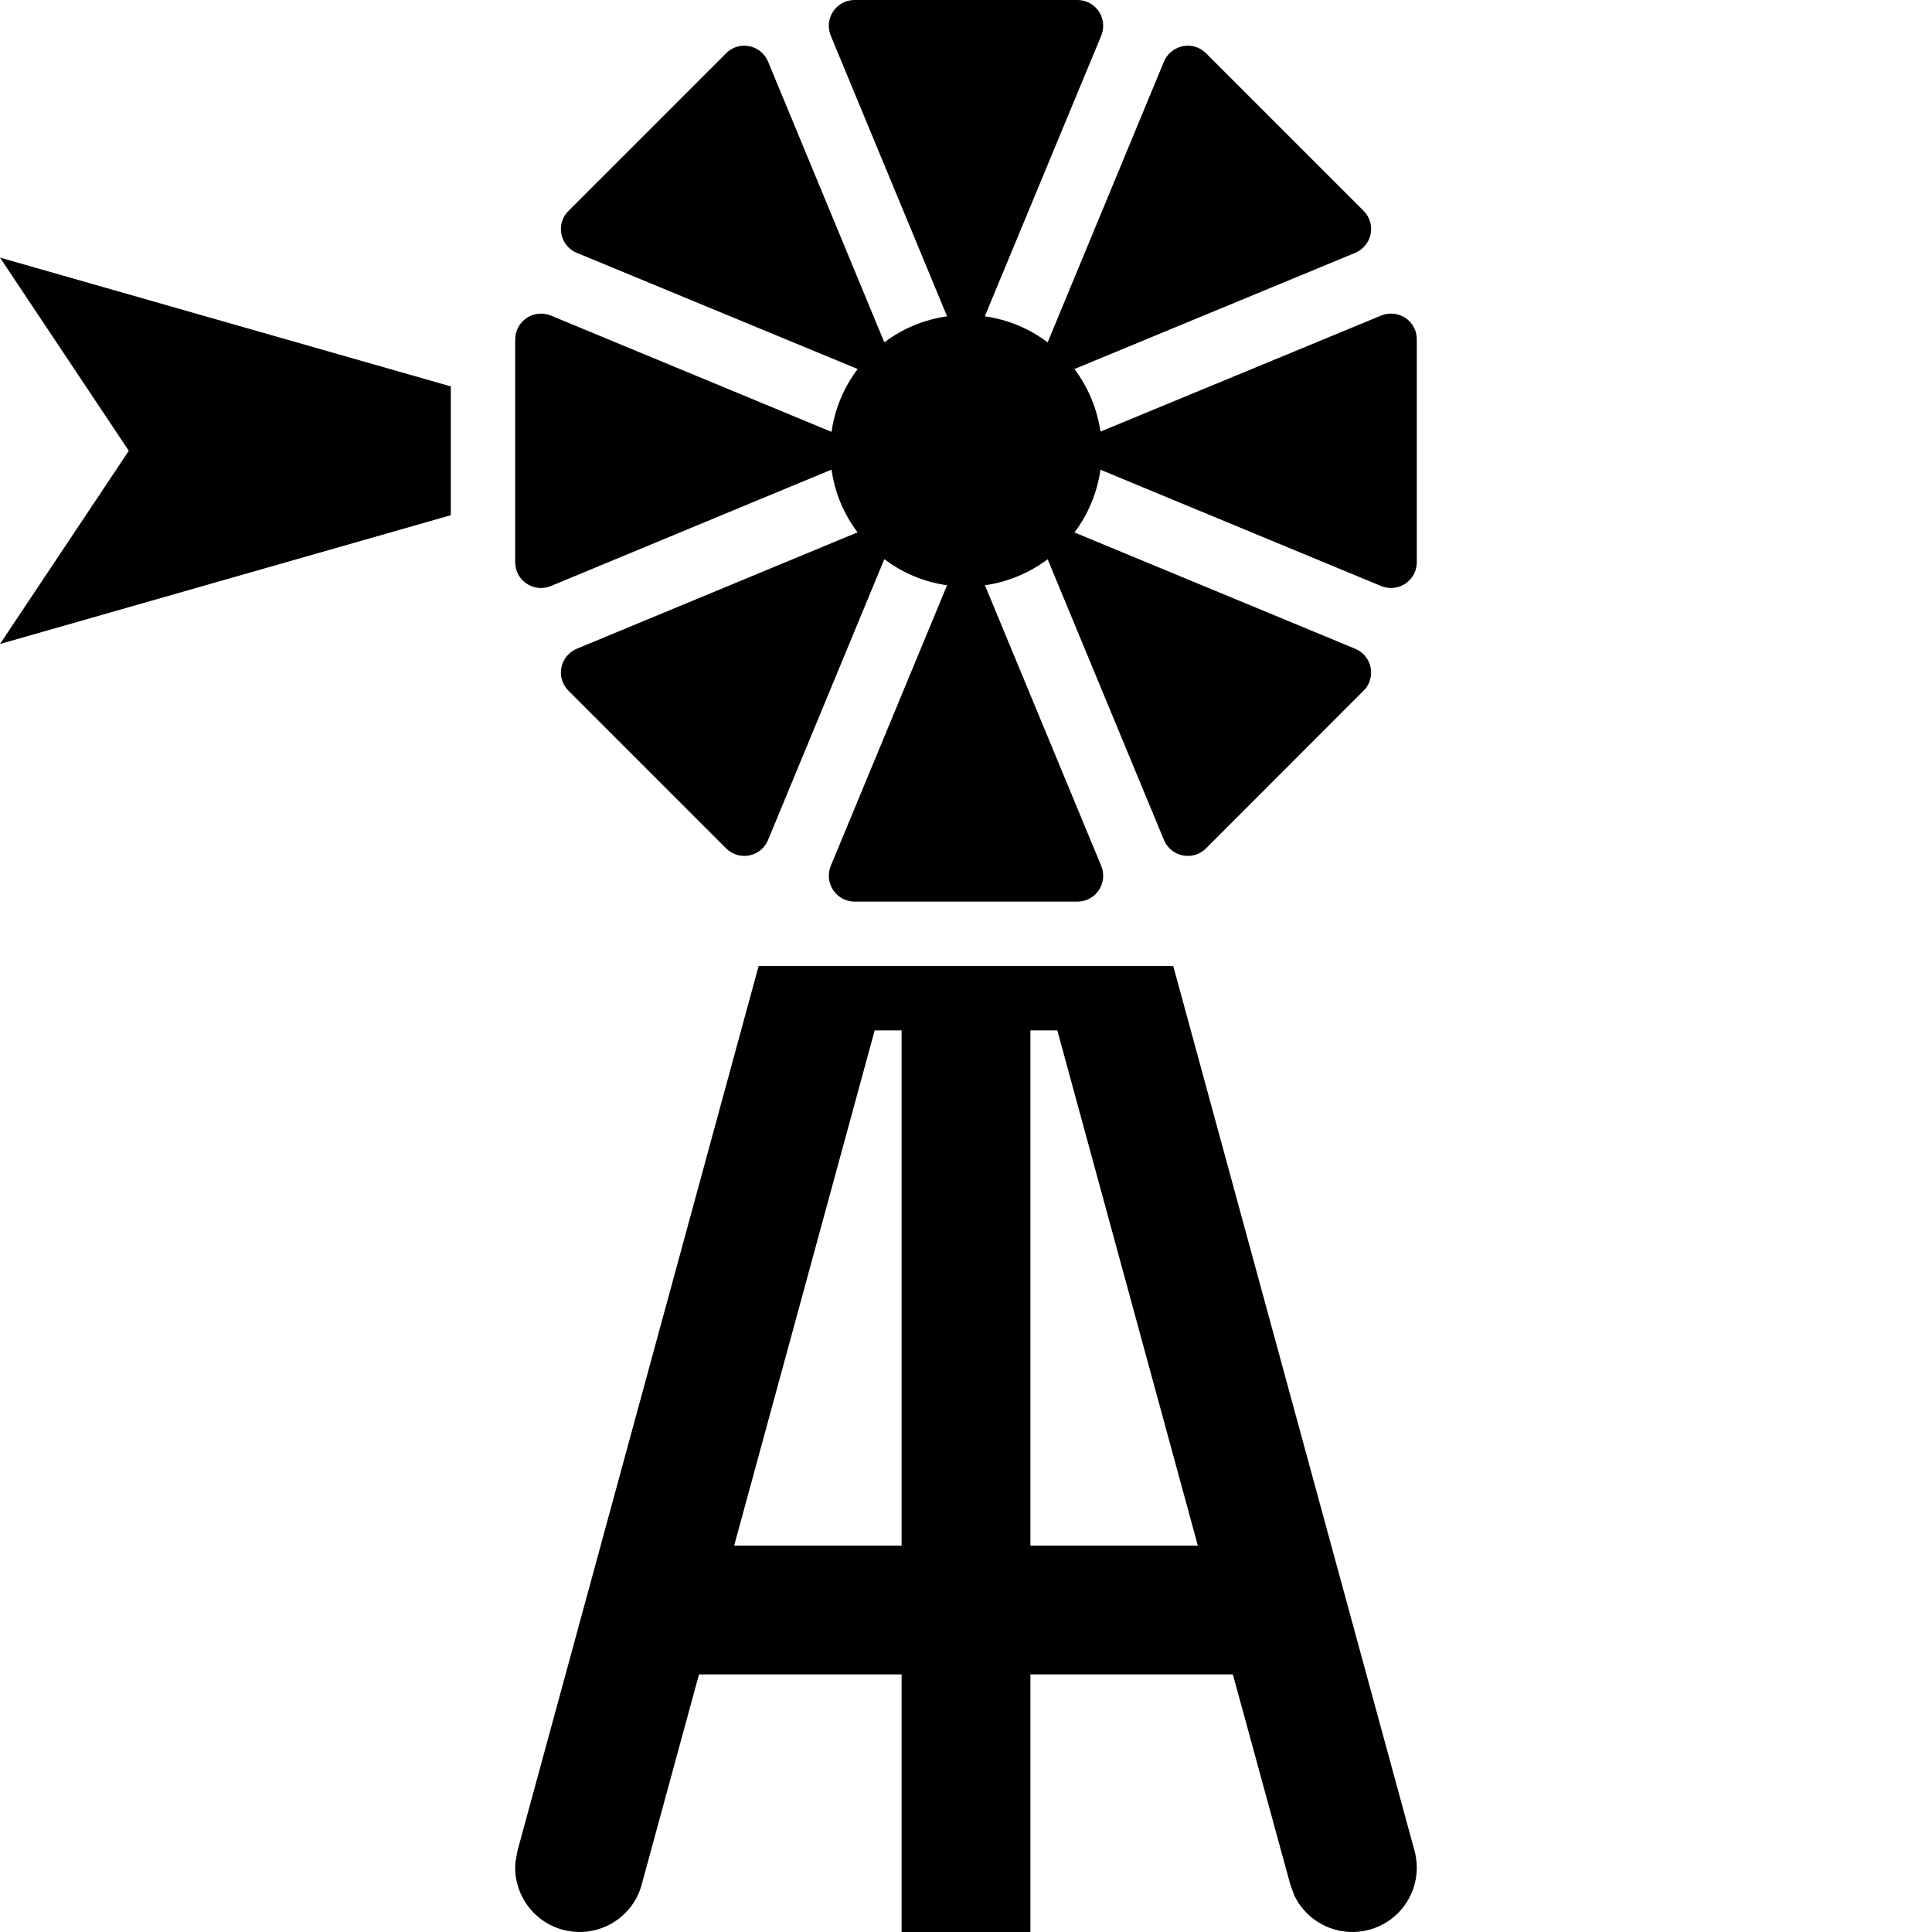 <?xml version="1.0" encoding="UTF-8"?>
<svg viewBox="0 0 15 15" version="1.1" xmlns="http://www.w3.org/2000/svg" xmlns:xlink="http://www.w3.org/1999/xlink">
  <path d="M9.109,7.5 L10.982,14.368 C11.055,14.635 10.898,14.91 10.632,14.982 C10.395,15.047 10.151,14.93 10.049,14.716 L10.018,14.632 L9.572,13 L8,13 L8,15 L7,15 L7,13 L5.427,13 L4.982,14.632 C4.91,14.898 4.635,15.055 4.368,14.982 C4.132,14.918 3.981,14.693 4.002,14.457 L4.018,14.368 L5.89,7.5 L9.109,7.5 Z M7,8 L6.791,8 L5.7,12 L7,12 L7,8 Z M8.209,8 L8,8 L8,12 L9.3,12 L8.209,8 Z M8.365,1.28084232e-05 C8.476,1.28084232e-05 8.565,0.09 8.565,0.2 C8.565,0.226 8.56,0.252 8.55,0.277 L7.646,2.456 C7.828,2.481 7.994,2.553 8.134,2.658 L9.037,0.478 C9.08,0.376 9.197,0.328 9.299,0.37 C9.323,0.38 9.345,0.395 9.363,0.413 L10.587,1.637 C10.665,1.715 10.665,1.842 10.586,1.92 C10.568,1.938 10.546,1.953 10.522,1.963 L8.342,2.865 C8.447,3.005 8.518,3.171 8.544,3.351 L10.723,2.45 C10.826,2.408 10.943,2.456 10.985,2.558 C10.995,2.582 11,2.608 11,2.635 L11,4.365 C11,4.476 10.91,4.565 10.8,4.565 C10.774,4.565 10.748,4.56 10.723,4.55 L8.544,3.647 C8.518,3.829 8.447,3.995 8.342,4.134 L10.522,5.037 C10.624,5.079 10.672,5.196 10.63,5.298 C10.62,5.323 10.605,5.345 10.586,5.363 L9.363,6.587 C9.285,6.665 9.158,6.665 9.08,6.586 C9.062,6.568 9.047,6.546 9.037,6.522 L8.134,4.342 C7.994,4.447 7.828,4.518 7.647,4.544 L8.55,6.723 C8.592,6.825 8.544,6.942 8.442,6.985 C8.417,6.995 8.391,7 8.365,7 L6.635,7 C6.525,7 6.435,6.91 6.435,6.8 C6.435,6.774 6.44,6.748 6.45,6.723 L7.353,4.544 C7.171,4.518 7.005,4.447 6.866,4.341 L5.963,6.522 C5.921,6.624 5.804,6.672 5.702,6.63 C5.678,6.62 5.655,6.605 5.637,6.586 L4.414,5.363 C4.335,5.285 4.335,5.158 4.414,5.08 C4.432,5.062 4.454,5.047 4.478,5.037 L6.658,4.133 C6.553,3.994 6.481,3.827 6.456,3.646 L4.277,4.55 C4.175,4.592 4.058,4.544 4.015,4.442 C4.005,4.417 4,4.391 4,4.365 L4,2.635 C4,2.525 4.09,2.435 4.2,2.435 C4.226,2.435 4.252,2.44 4.277,2.45 L6.456,3.353 C6.482,3.171 6.553,3.005 6.659,2.865 L4.478,1.963 C4.376,1.921 4.328,1.804 4.37,1.702 C4.38,1.677 4.395,1.655 4.414,1.637 L5.637,0.414 C5.715,0.335 5.842,0.335 5.92,0.414 C5.938,0.432 5.953,0.454 5.963,0.478 L6.866,2.658 C7.005,2.553 7.171,2.482 7.353,2.456 L6.45,0.277 C6.408,0.175 6.456,0.058 6.558,0.015 C6.583,0.005 6.609,8.79454804e-05 6.635,8.68224803e-05 L8.365,1.28084232e-05 Z M0,2 L3.5,3 L3.5,4 L0,5 L1,3.5 L0,2 Z"/>
</svg>
